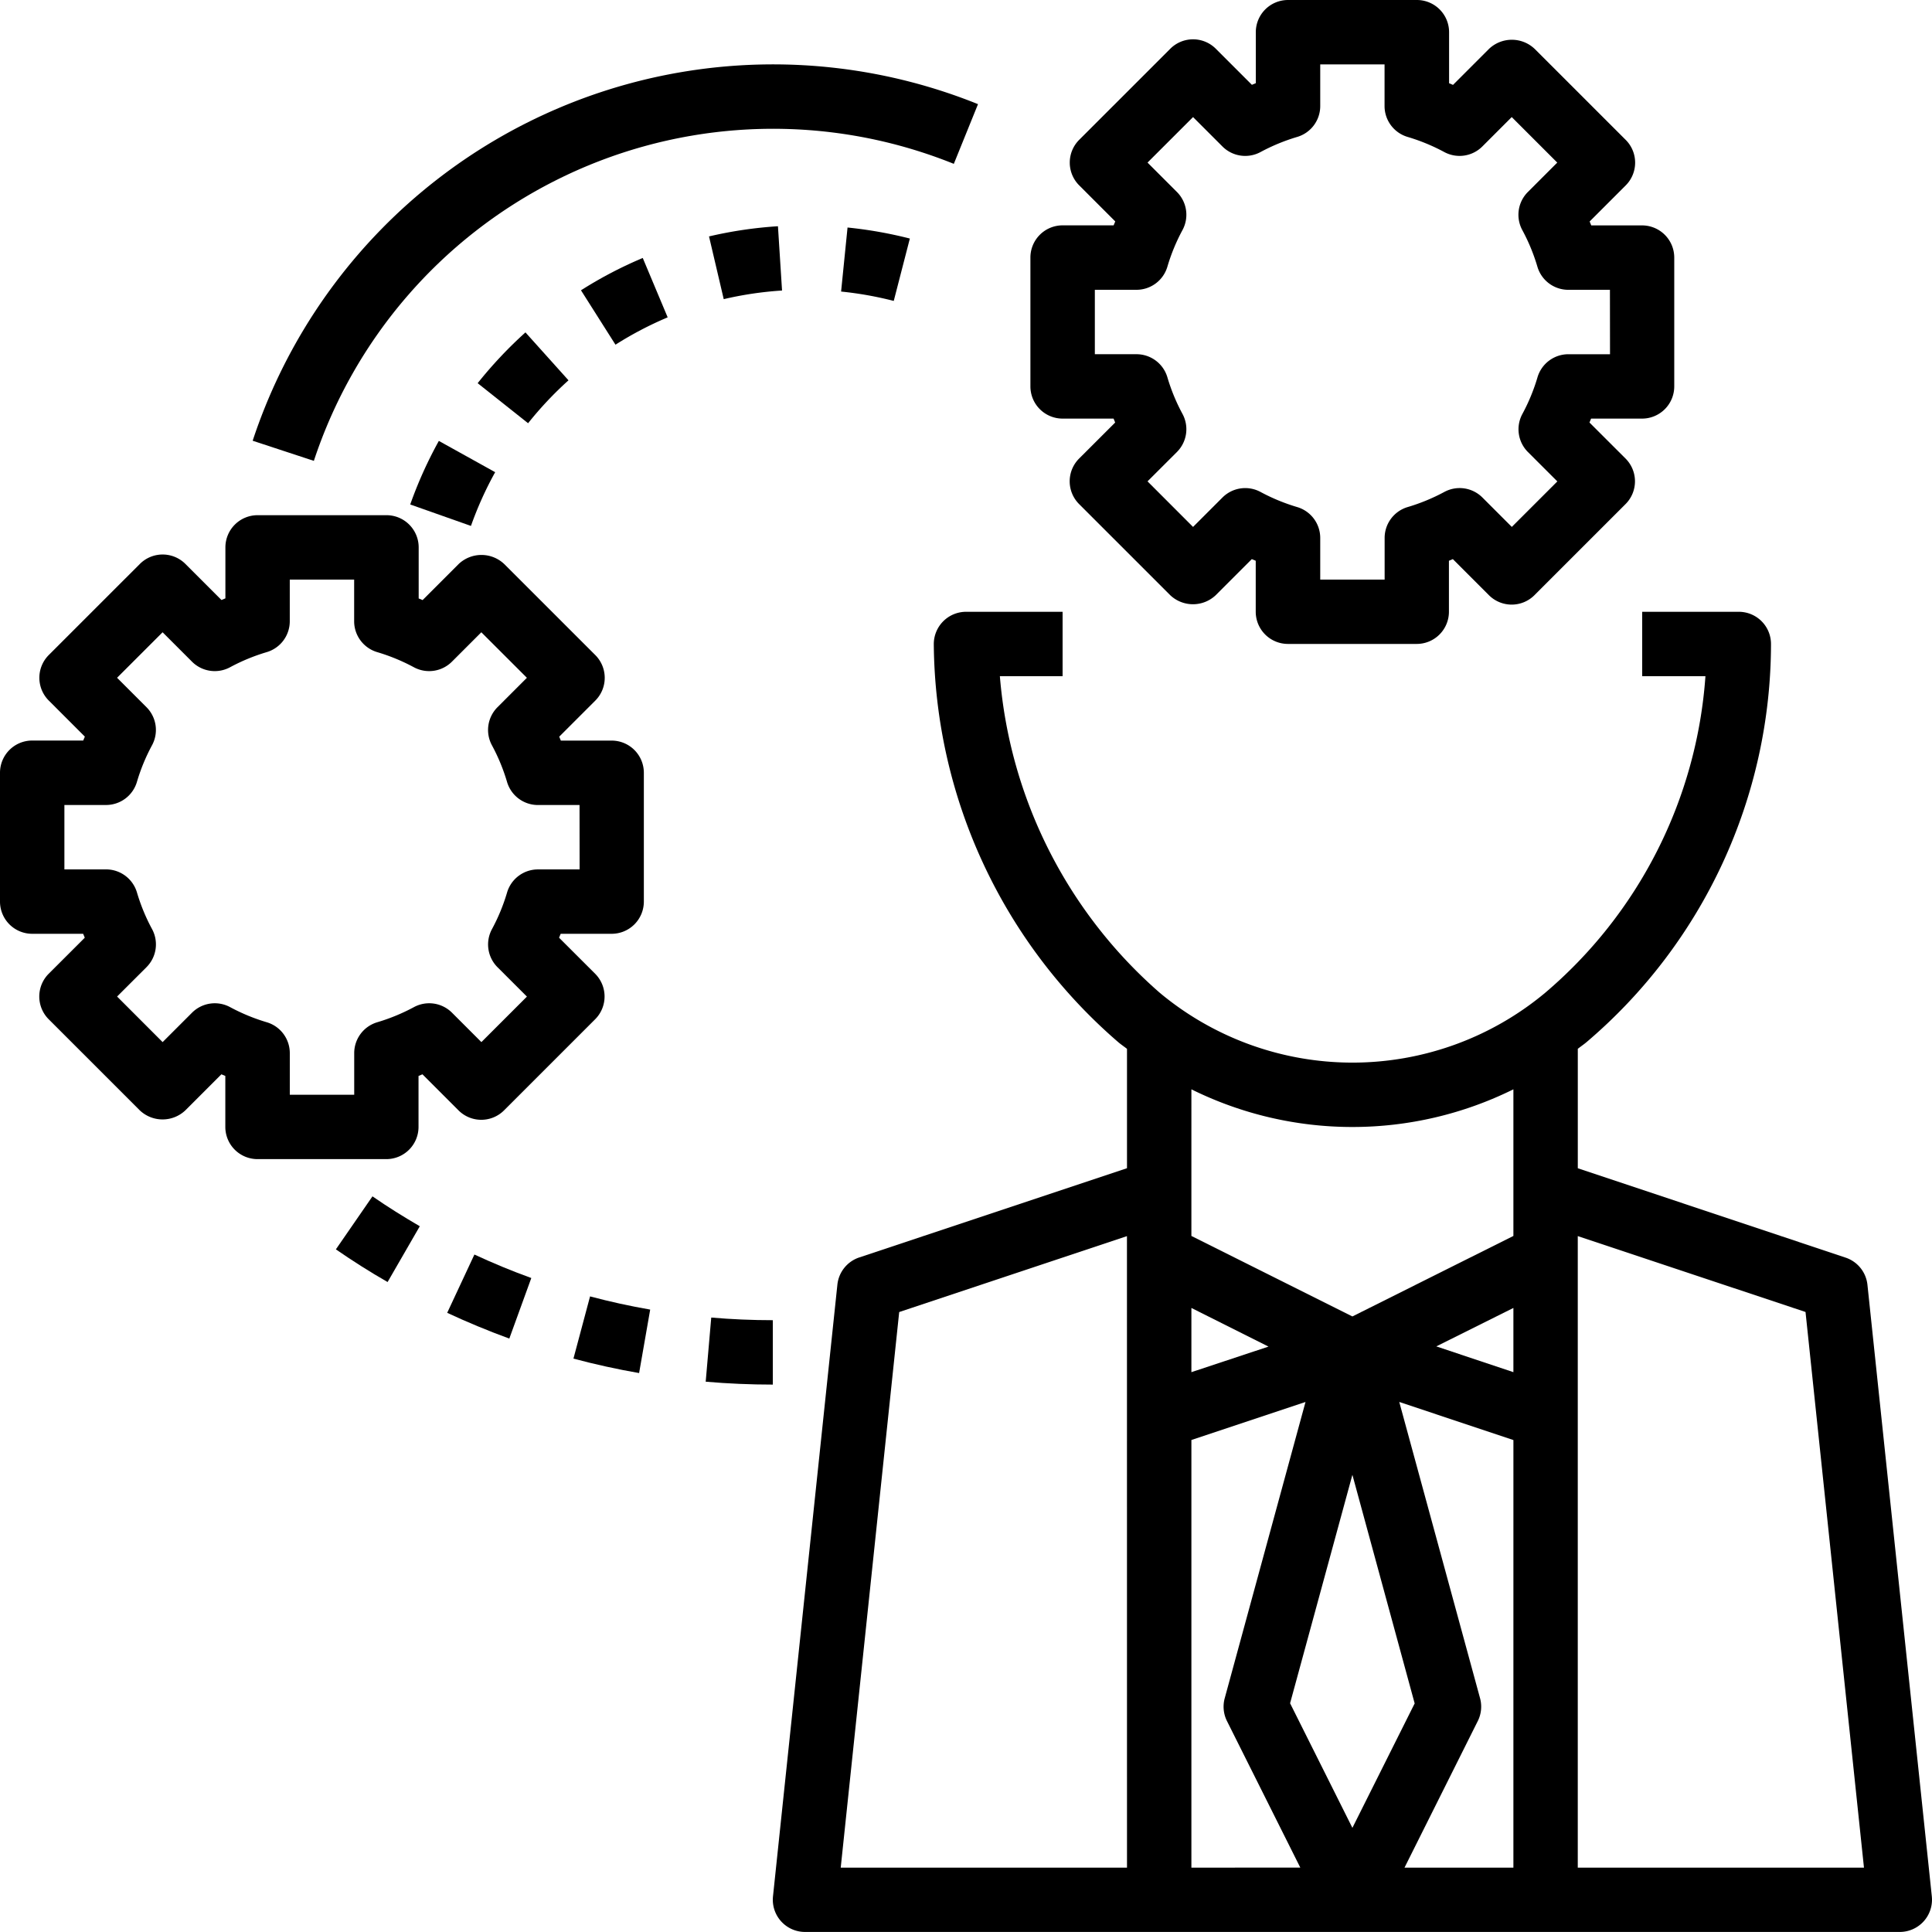 <svg xmlns="http://www.w3.org/2000/svg" viewBox="0 0 147.839 147.839">
  <g id="Group_195" data-name="Group 195" transform="translate(-139.625 -29.568)">
    <g id="Group_10" data-name="Group 10" transform="translate(218.473 29.568)">
      <g id="Group_9" data-name="Group 9">
        <path id="Path_2" data-name="Path 2" d="M302.816,17.248h-3.9l-.123-.3,2.76-2.76a2.464,2.464,0,0,0,0-3.484l-6.971-6.968a2.535,2.535,0,0,0-3.484,0l-2.76,2.76-.3-.126v-3.9A2.464,2.464,0,0,0,285.568,0h-9.856a2.464,2.464,0,0,0-2.464,2.464v3.9l-.3.126-2.76-2.76a2.464,2.464,0,0,0-3.484,0L259.733,10.7a2.464,2.464,0,0,0,0,3.484l2.76,2.76-.126.3h-3.9A2.464,2.464,0,0,0,256,19.712v9.856a2.464,2.464,0,0,0,2.464,2.464h3.9l.123.3-2.76,2.757a2.464,2.464,0,0,0,0,3.484l6.971,6.971a2.535,2.535,0,0,0,3.484,0l2.76-2.76.3.126v3.9a2.464,2.464,0,0,0,2.464,2.464h9.856a2.464,2.464,0,0,0,2.464-2.464v-3.9l.3-.126,2.76,2.76a2.464,2.464,0,0,0,3.484,0l6.971-6.971a2.464,2.464,0,0,0,0-3.484l-2.76-2.757.123-.3h3.9a2.464,2.464,0,0,0,2.464-2.464V19.712A2.464,2.464,0,0,0,302.816,17.248Zm-2.464,9.858h-3.188a2.464,2.464,0,0,0-2.36,1.762,14.57,14.57,0,0,1-1.156,2.806,2.464,2.464,0,0,0,.424,2.917l2.25,2.247-3.484,3.482-2.25-2.25a2.464,2.464,0,0,0-2.917-.424,14.832,14.832,0,0,1-2.806,1.156,2.464,2.464,0,0,0-1.759,2.36v3.188h-4.928V41.163a2.464,2.464,0,0,0-1.759-2.36,14.831,14.831,0,0,1-2.806-1.156,2.464,2.464,0,0,0-2.917.424l-2.25,2.25-3.484-3.487,2.25-2.247a2.464,2.464,0,0,0,.424-2.917,14.554,14.554,0,0,1-1.156-2.806,2.464,2.464,0,0,0-2.361-1.759h-3.188V22.176h3.188a2.464,2.464,0,0,0,2.361-1.762,14.573,14.573,0,0,1,1.156-2.806,2.464,2.464,0,0,0-.424-2.917l-2.25-2.25,3.484-3.482,2.25,2.25a2.464,2.464,0,0,0,2.917.424,14.811,14.811,0,0,1,2.806-1.156,2.464,2.464,0,0,0,1.759-2.36V4.928H283.1V8.116a2.464,2.464,0,0,0,1.759,2.36,14.813,14.813,0,0,1,2.806,1.156,2.464,2.464,0,0,0,2.917-.424l2.25-2.25,3.484,3.484-2.25,2.25a2.464,2.464,0,0,0-.424,2.917,14.552,14.552,0,0,1,1.156,2.806,2.464,2.464,0,0,0,2.36,1.762h3.188Z" transform="translate(-256)"/>
      </g>
    </g>
    <g id="Group_12" data-name="Group 12" transform="translate(198.762 76.383)">
      <g id="Group_11" data-name="Group 11">
        <path id="Path_3" data-name="Path 3" d="M280.694,250.313,275.766,203.5a2.464,2.464,0,0,0-1.671-2.08l-20.493-6.84v-9.139c.214-.168.436-.318.648-.493a40.042,40.042,0,0,0,14.136-30.482A2.464,2.464,0,0,0,265.922,152H258.53v4.928h4.839A35.018,35.018,0,0,1,251.1,181.159a23.021,23.021,0,0,1-29.481,0,36.045,36.045,0,0,1-12.241-24.231h4.8V152h-7.392a2.473,2.473,0,0,0-2.464,2.5,40.655,40.655,0,0,0,14.136,30.45c.209.175.434.325.648.493v9.134l-20.49,6.83a2.464,2.464,0,0,0-1.671,2.08L192.017,250.3a2.464,2.464,0,0,0,2.194,2.707,2.43,2.43,0,0,0,.255.013h83.775a2.464,2.464,0,0,0,2.452-2.71ZM219.106,248.1H197.2l4.475-42.516,17.428-5.808Zm4.928-42.829,5.9,2.957-5.9,1.956Zm0,42.829V215.376l8.732-2.91-6.182,22.669a2.463,2.463,0,0,0,.173,1.749l5.61,11.211Zm7.552-12.579,4.768-17.482,4.765,17.494-4.765,9.521ZM248.674,248.1h-8.333l5.608-11.218a2.464,2.464,0,0,0,.173-1.749l-6.182-22.669,8.735,2.917Zm0-37.916-5.9-1.971,5.9-2.942Zm0-10.423-12.32,6.16-12.32-6.16V188.541a27.764,27.764,0,0,0,24.64,0ZM253.6,248.1V199.772l17.428,5.808L275.5,248.1Z" transform="translate(-192.004 -152)"/>
      </g>
    </g>
    <g id="Group_16" data-name="Group 16" transform="translate(139.625 68.991)">
      <g id="Group_15" data-name="Group 15">
        <path id="Path_5" data-name="Path 5" d="M46.816,145.248h-3.9l-.123-.3,2.76-2.76a2.464,2.464,0,0,0,0-3.484l-6.971-6.968a2.535,2.535,0,0,0-3.484,0l-2.76,2.76-.3-.126v-3.9A2.464,2.464,0,0,0,29.568,128H19.712a2.464,2.464,0,0,0-2.464,2.464v3.9l-.3.126-2.76-2.76a2.464,2.464,0,0,0-3.484,0L3.733,138.7a2.464,2.464,0,0,0,0,3.484l2.76,2.76-.126.3h-3.9A2.464,2.464,0,0,0,0,147.712v9.856a2.464,2.464,0,0,0,2.464,2.464h3.9l.123.3-2.76,2.757a2.464,2.464,0,0,0,0,3.484l6.971,6.971a2.535,2.535,0,0,0,3.484,0l2.76-2.76.3.126v3.9a2.464,2.464,0,0,0,2.464,2.464h9.856a2.464,2.464,0,0,0,2.464-2.464v-3.9l.3-.126,2.76,2.76a2.464,2.464,0,0,0,3.484,0l6.971-6.971a2.464,2.464,0,0,0,0-3.484l-2.76-2.757.123-.3h3.9a2.464,2.464,0,0,0,2.464-2.464v-9.856A2.464,2.464,0,0,0,46.816,145.248Zm-2.464,9.858H41.163a2.464,2.464,0,0,0-2.36,1.762,14.572,14.572,0,0,1-1.156,2.806,2.464,2.464,0,0,0,.424,2.917l2.25,2.247-3.484,3.482-2.25-2.25a2.464,2.464,0,0,0-2.917-.424,14.832,14.832,0,0,1-2.806,1.156,2.464,2.464,0,0,0-1.759,2.36v3.188H22.176v-3.188a2.464,2.464,0,0,0-1.759-2.36,14.832,14.832,0,0,1-2.806-1.156,2.464,2.464,0,0,0-2.917.424l-2.25,2.25-3.484-3.487,2.25-2.247a2.464,2.464,0,0,0,.424-2.917,14.553,14.553,0,0,1-1.156-2.806,2.464,2.464,0,0,0-2.36-1.759H4.928v-4.928H8.116a2.464,2.464,0,0,0,2.36-1.762,14.572,14.572,0,0,1,1.156-2.806,2.464,2.464,0,0,0-.424-2.917l-2.25-2.25,3.484-3.482,2.25,2.25a2.464,2.464,0,0,0,2.917.424,14.811,14.811,0,0,1,2.806-1.156,2.464,2.464,0,0,0,1.759-2.36v-3.188H27.1v3.188a2.464,2.464,0,0,0,1.759,2.36,14.811,14.811,0,0,1,2.806,1.156,2.464,2.464,0,0,0,2.917-.424l2.25-2.25,3.487,3.484-2.25,2.25a2.464,2.464,0,0,0-.424,2.917,14.572,14.572,0,0,1,1.156,2.806,2.464,2.464,0,0,0,2.36,1.762h3.186Z" transform="translate(0 -128)"/>
      </g>
    </g>
    <g id="Group_20" data-name="Group 20" transform="translate(158.96 34.484)">
      <g id="Group_19" data-name="Group 19">
        <path id="Path_7" data-name="Path 7" d="M63.71,42.22q-.509,1.261-.934,2.553l4.682,1.54a37,37,0,0,1,46.725-23.55q1.136.375,2.246.822l1.85-4.568A41.929,41.929,0,0,0,63.71,42.22Z" transform="translate(-62.776 -15.963)"/>
      </g>
    </g>
    <g id="Group_22" data-name="Group 22" transform="translate(165.325 121.114)">
      <g id="Group_21" data-name="Group 21">
        <path id="Path_8" data-name="Path 8" d="M86.242,297.232l-2.8,4.056c1.269.875,2.6,1.725,3.957,2.5l2.464-4.268C88.629,298.8,87.4,298.038,86.242,297.232Z" transform="translate(-83.44 -297.232)"/>
      </g>
    </g>
    <g id="Group_24" data-name="Group 24" transform="translate(193.626 130.389)">
      <g id="Group_23" data-name="Group 23">
        <path id="Path_9" data-name="Path 9" d="M175.752,327.344l-.424,4.908c1.7.148,3.432.222,5.135.222v-4.928C178.9,327.546,177.314,327.479,175.752,327.344Z" transform="translate(-175.328 -327.344)"/>
      </g>
    </g>
    <g id="Group_26" data-name="Group 26" transform="translate(183.506 128.77)">
      <g id="Group_25" data-name="Group 25">
        <path id="Path_10" data-name="Path 10" d="M143.743,322.088l-1.271,4.76c1.646.441,3.336.813,5.024,1.106l.848-4.857C146.8,322.83,145.251,322.49,143.743,322.088Z" transform="translate(-142.472 -322.088)"/>
      </g>
    </g>
    <g id="Group_28" data-name="Group 28" transform="translate(173.845 125.567)">
      <g id="Group_27" data-name="Group 27">
        <path id="Path_11" data-name="Path 11" d="M113.186,311.688l-2.082,4.46c1.54.719,3.139,1.38,4.753,1.971l1.683-4.635C116.062,312.95,114.6,312.343,113.186,311.688Z" transform="translate(-111.104 -311.688)"/>
      </g>
    </g>
    <g id="Group_30" data-name="Group 30" transform="translate(176.176 55.003)">
      <g id="Group_29" data-name="Group 29">
        <path id="Path_12" data-name="Path 12" d="M122.329,82.584a32.629,32.629,0,0,0-3.657,3.886l3.859,3.065a27.286,27.286,0,0,1,3.092-3.284Z" transform="translate(-118.672 -82.584)"/>
      </g>
    </g>
    <g id="Group_32" data-name="Group 32" transform="translate(203.987 46.978)">
      <g id="Group_31" data-name="Group 31">
        <path id="Path_13" data-name="Path 13" d="M209.461,56.528l-.493,4.9a27.152,27.152,0,0,1,4.029.717l1.232-4.773A32.5,32.5,0,0,0,209.461,56.528Z" transform="translate(-208.968 -56.528)"/>
      </g>
    </g>
    <g id="Group_34" data-name="Group 34" transform="translate(193.88 46.88)">
      <g id="Group_33" data-name="Group 33">
        <path id="Path_14" data-name="Path 14" d="M181.427,56.208a32,32,0,0,0-5.275.779l1.126,4.8a27.11,27.11,0,0,1,4.462-.66Z" transform="translate(-176.152 -56.208)"/>
      </g>
    </g>
    <g id="Group_36" data-name="Group 36" transform="translate(184.083 49.312)">
      <g id="Group_35" data-name="Group 35">
        <path id="Path_15" data-name="Path 15" d="M149.07,64.1a31.886,31.886,0,0,0-4.726,2.474l2.639,4.162a27.044,27.044,0,0,1,3.994-2.092Z" transform="translate(-144.344 -64.104)"/>
      </g>
    </g>
    <g id="Group_38" data-name="Group 38" transform="translate(171.016 63.307)">
      <g id="Group_37" data-name="Group 37">
        <path id="Path_16" data-name="Path 16" d="M104.11,109.544a32.236,32.236,0,0,0-2.19,4.864l4.647,1.641a27.137,27.137,0,0,1,1.853-4.112Z" transform="translate(-101.92 -109.544)"/>
      </g>
    </g>
  </g>
</svg>
